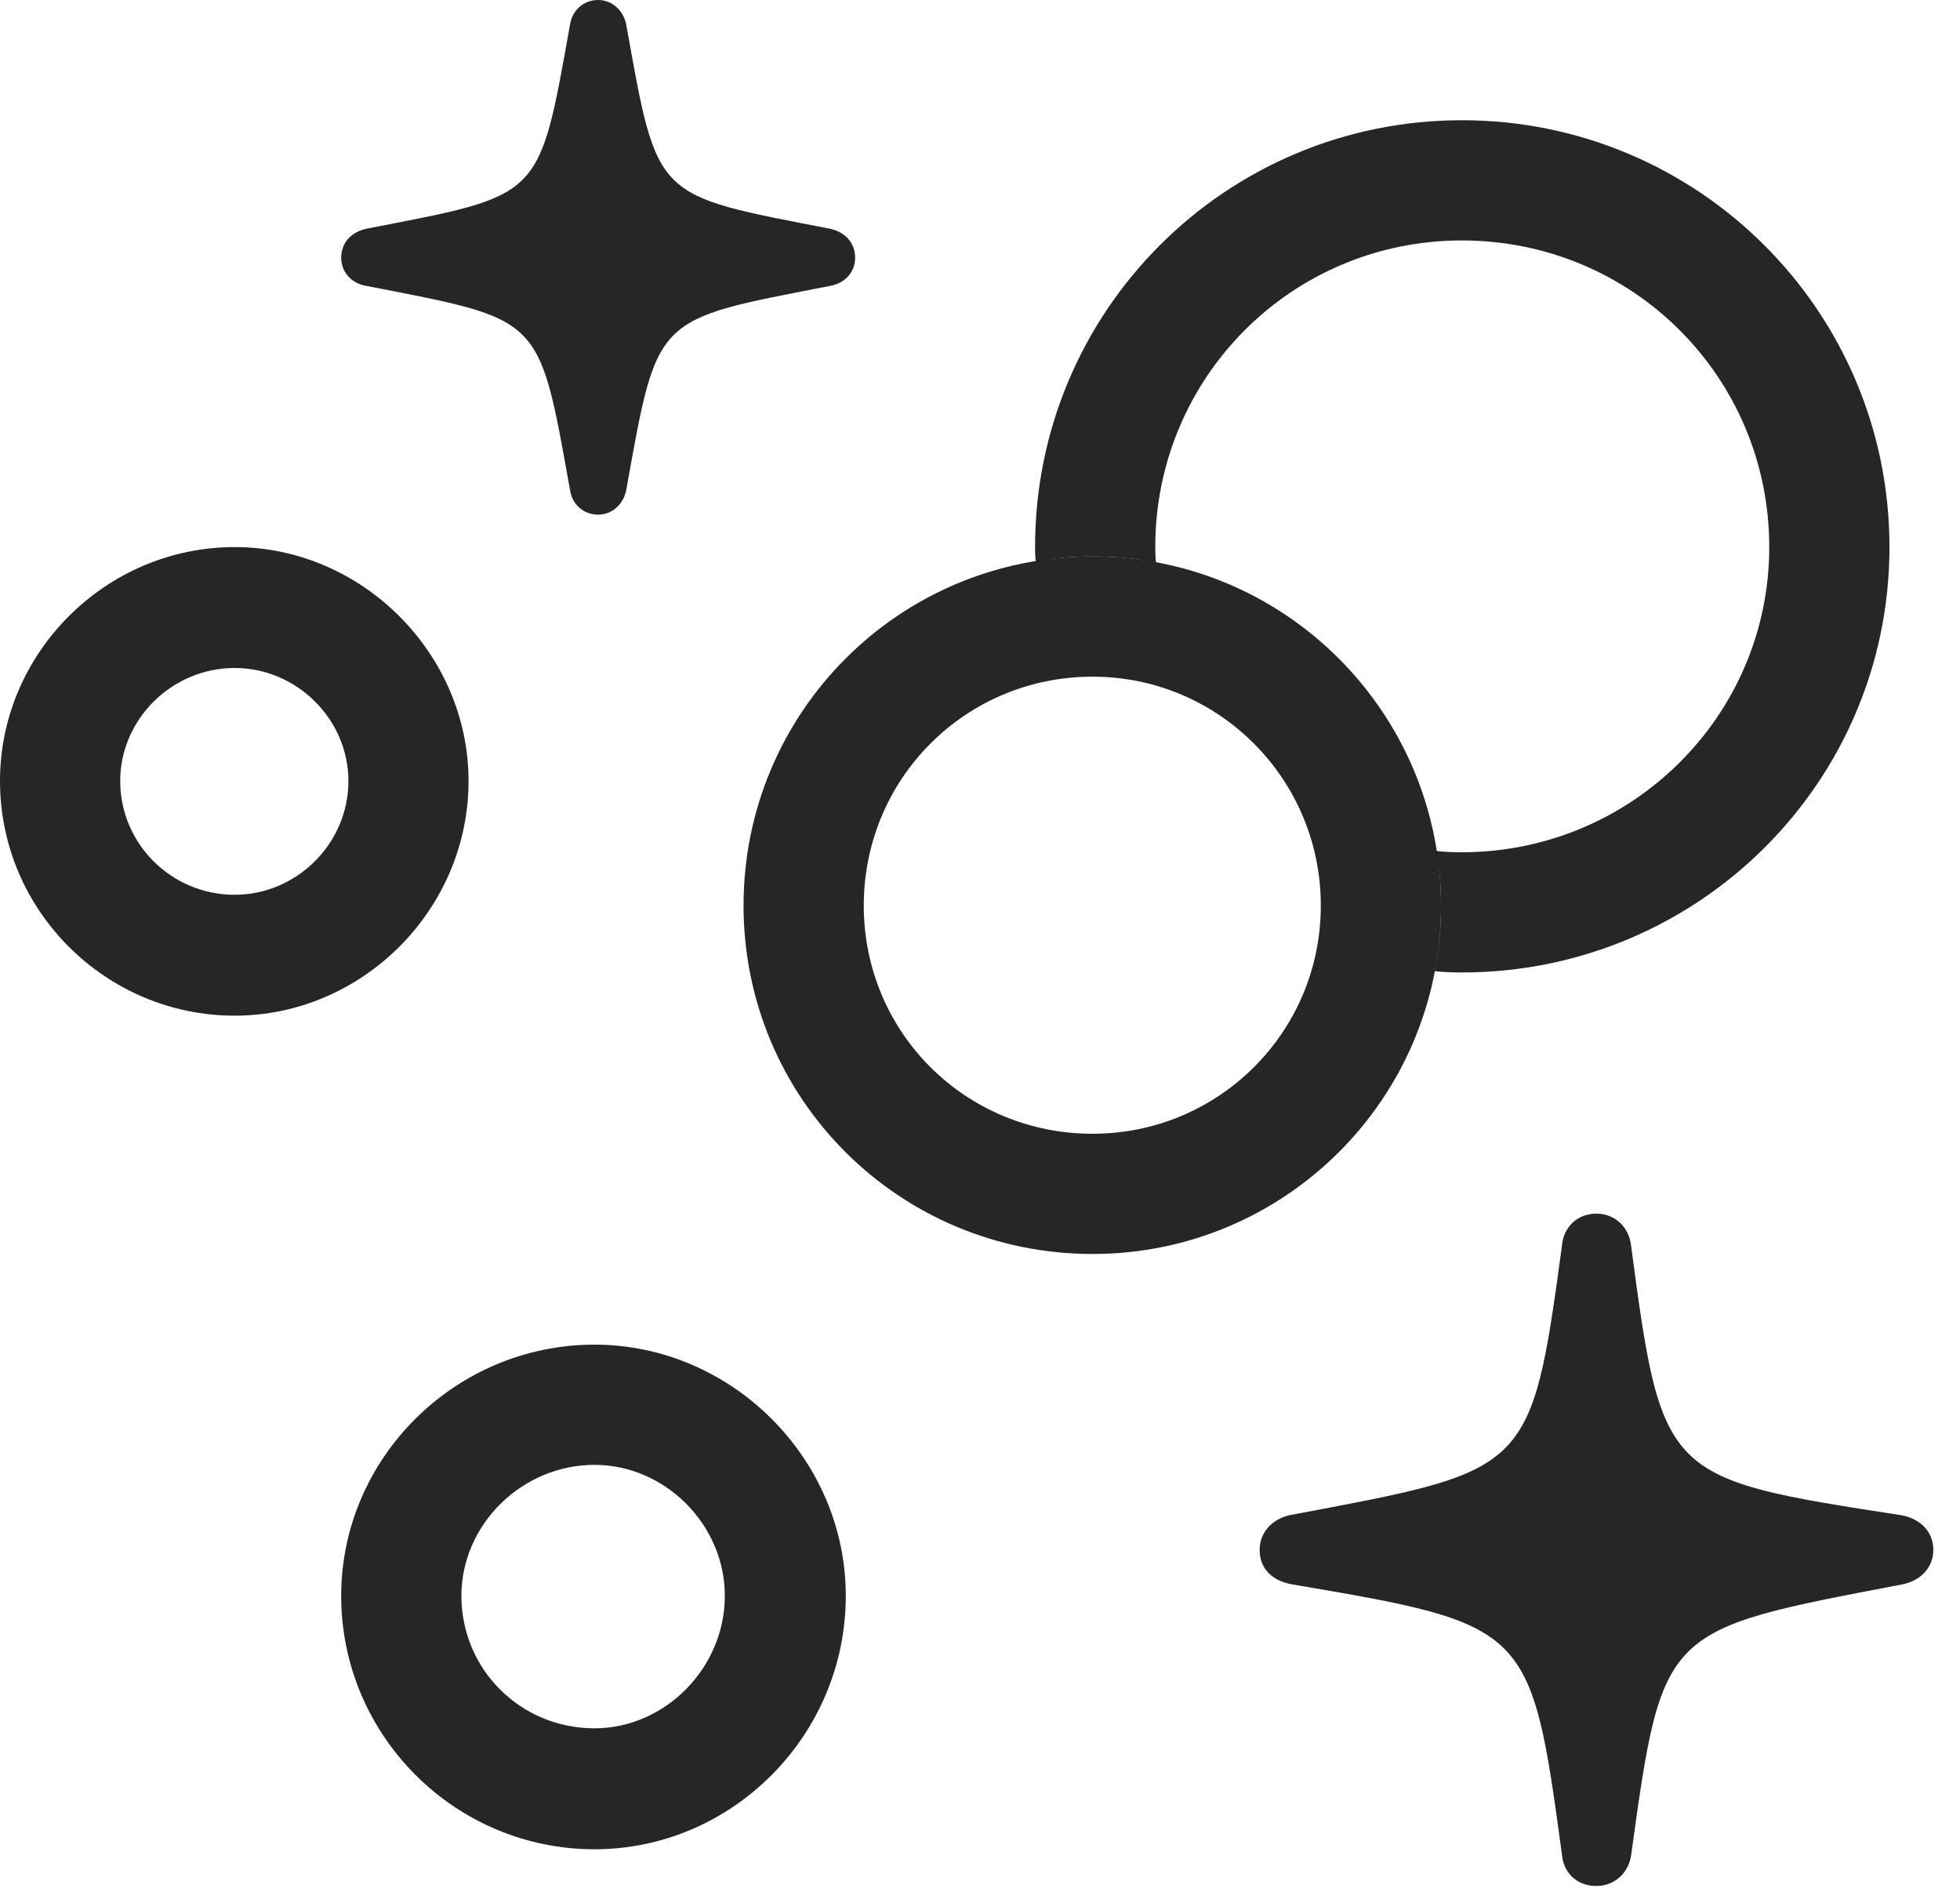 <?xml version="1.0" encoding="UTF-8"?>
<!--Generator: Apple Native CoreSVG 326-->
<!DOCTYPE svg
PUBLIC "-//W3C//DTD SVG 1.1//EN"
       "http://www.w3.org/Graphics/SVG/1.1/DTD/svg11.dtd">
<svg version="1.1" xmlns="http://www.w3.org/2000/svg" xmlns:xlink="http://www.w3.org/1999/xlink" viewBox="0 0 26.592 25.615">
 <g>
  <rect height="25.615" opacity="0" width="26.592" x="0" y="0"/>
  <path d="M22.129 16.895C22.549 20.059 22.578 20.059 25.801 20.557C26.055 20.605 26.23 20.781 26.23 21.025C26.23 21.27 26.055 21.445 25.811 21.494C22.549 22.119 22.559 22.07 22.129 25.176C22.09 25.42 21.895 25.586 21.66 25.586C21.396 25.586 21.211 25.41 21.191 25.156C20.771 22.051 20.742 22.041 17.529 21.494C17.256 21.445 17.09 21.279 17.09 21.025C17.09 20.801 17.246 20.615 17.49 20.557C20.742 19.941 20.771 20.01 21.191 16.904C21.211 16.65 21.396 16.465 21.66 16.465C21.904 16.465 22.1 16.641 22.129 16.895Z" fill="black" fill-opacity="0.85"/>
  <path d="M8.496 0.332C8.926 2.725 8.867 2.637 11.27 3.105C11.475 3.154 11.602 3.301 11.602 3.496C11.602 3.682 11.475 3.838 11.27 3.877C8.867 4.346 8.926 4.258 8.496 6.65C8.457 6.846 8.301 6.982 8.115 6.982C7.92 6.982 7.764 6.846 7.734 6.65C7.305 4.258 7.363 4.346 4.961 3.877C4.756 3.838 4.629 3.682 4.629 3.496C4.629 3.301 4.756 3.154 4.961 3.105C7.363 2.637 7.305 2.725 7.734 0.332C7.764 0.137 7.92 0 8.115 0C8.301 0 8.457 0.137 8.496 0.332Z" fill="black" fill-opacity="0.85"/>
  <path d="M11.475 21.65C11.475 23.545 9.932 25.088 8.066 25.088C6.172 25.088 4.629 23.545 4.629 21.65C4.629 19.785 6.172 18.242 8.066 18.242C9.922 18.242 11.475 19.785 11.475 21.65ZM6.26 21.65C6.26 22.646 7.061 23.447 8.066 23.447C9.023 23.447 9.834 22.627 9.834 21.65C9.834 20.684 9.023 19.873 8.066 19.873C7.08 19.873 6.26 20.684 6.26 21.65Z" fill="black" fill-opacity="0.85"/>
  <path d="M6.357 10.596C6.357 12.344 4.912 13.779 3.184 13.779C1.436 13.779 0 12.354 0 10.596C0 8.857 1.436 7.422 3.184 7.422C4.912 7.422 6.357 8.867 6.357 10.596ZM1.631 10.596C1.631 11.445 2.324 12.139 3.184 12.139C4.023 12.139 4.727 11.445 4.727 10.596C4.727 9.756 4.023 9.062 3.184 9.062C2.334 9.062 1.631 9.756 1.631 10.596Z" fill="black" fill-opacity="0.85"/>
  <path d="M25.635 7.422C25.635 10.615 23.037 13.193 19.834 13.193C19.709 13.193 19.585 13.189 19.465 13.175C19.522 12.887 19.551 12.59 19.551 12.285C19.551 12.033 19.531 11.785 19.487 11.545C19.601 11.558 19.717 11.562 19.834 11.562C22.129 11.562 24.004 9.717 24.004 7.422C24.004 5.117 22.148 3.262 19.834 3.262C17.529 3.262 15.674 5.117 15.674 7.422C15.674 7.492 15.676 7.563 15.684 7.631C15.406 7.576 15.118 7.549 14.824 7.549C14.561 7.549 14.302 7.57 14.053 7.617C14.044 7.553 14.043 7.488 14.043 7.422C14.043 4.219 16.631 1.631 19.834 1.631C23.037 1.631 25.635 4.219 25.635 7.422Z" fill="black" fill-opacity="0.85"/>
  <path d="M14.824 17.012C17.432 17.012 19.551 14.902 19.551 12.285C19.551 9.668 17.432 7.549 14.824 7.549C12.197 7.549 10.088 9.668 10.088 12.285C10.088 14.902 12.197 17.012 14.824 17.012ZM14.824 15.381C13.096 15.381 11.719 14.004 11.719 12.285C11.719 10.566 13.096 9.18 14.824 9.18C16.533 9.18 17.92 10.566 17.92 12.285C17.92 14.004 16.533 15.381 14.824 15.381Z" fill="black" fill-opacity="0.85"/>
 </g>
</svg>
